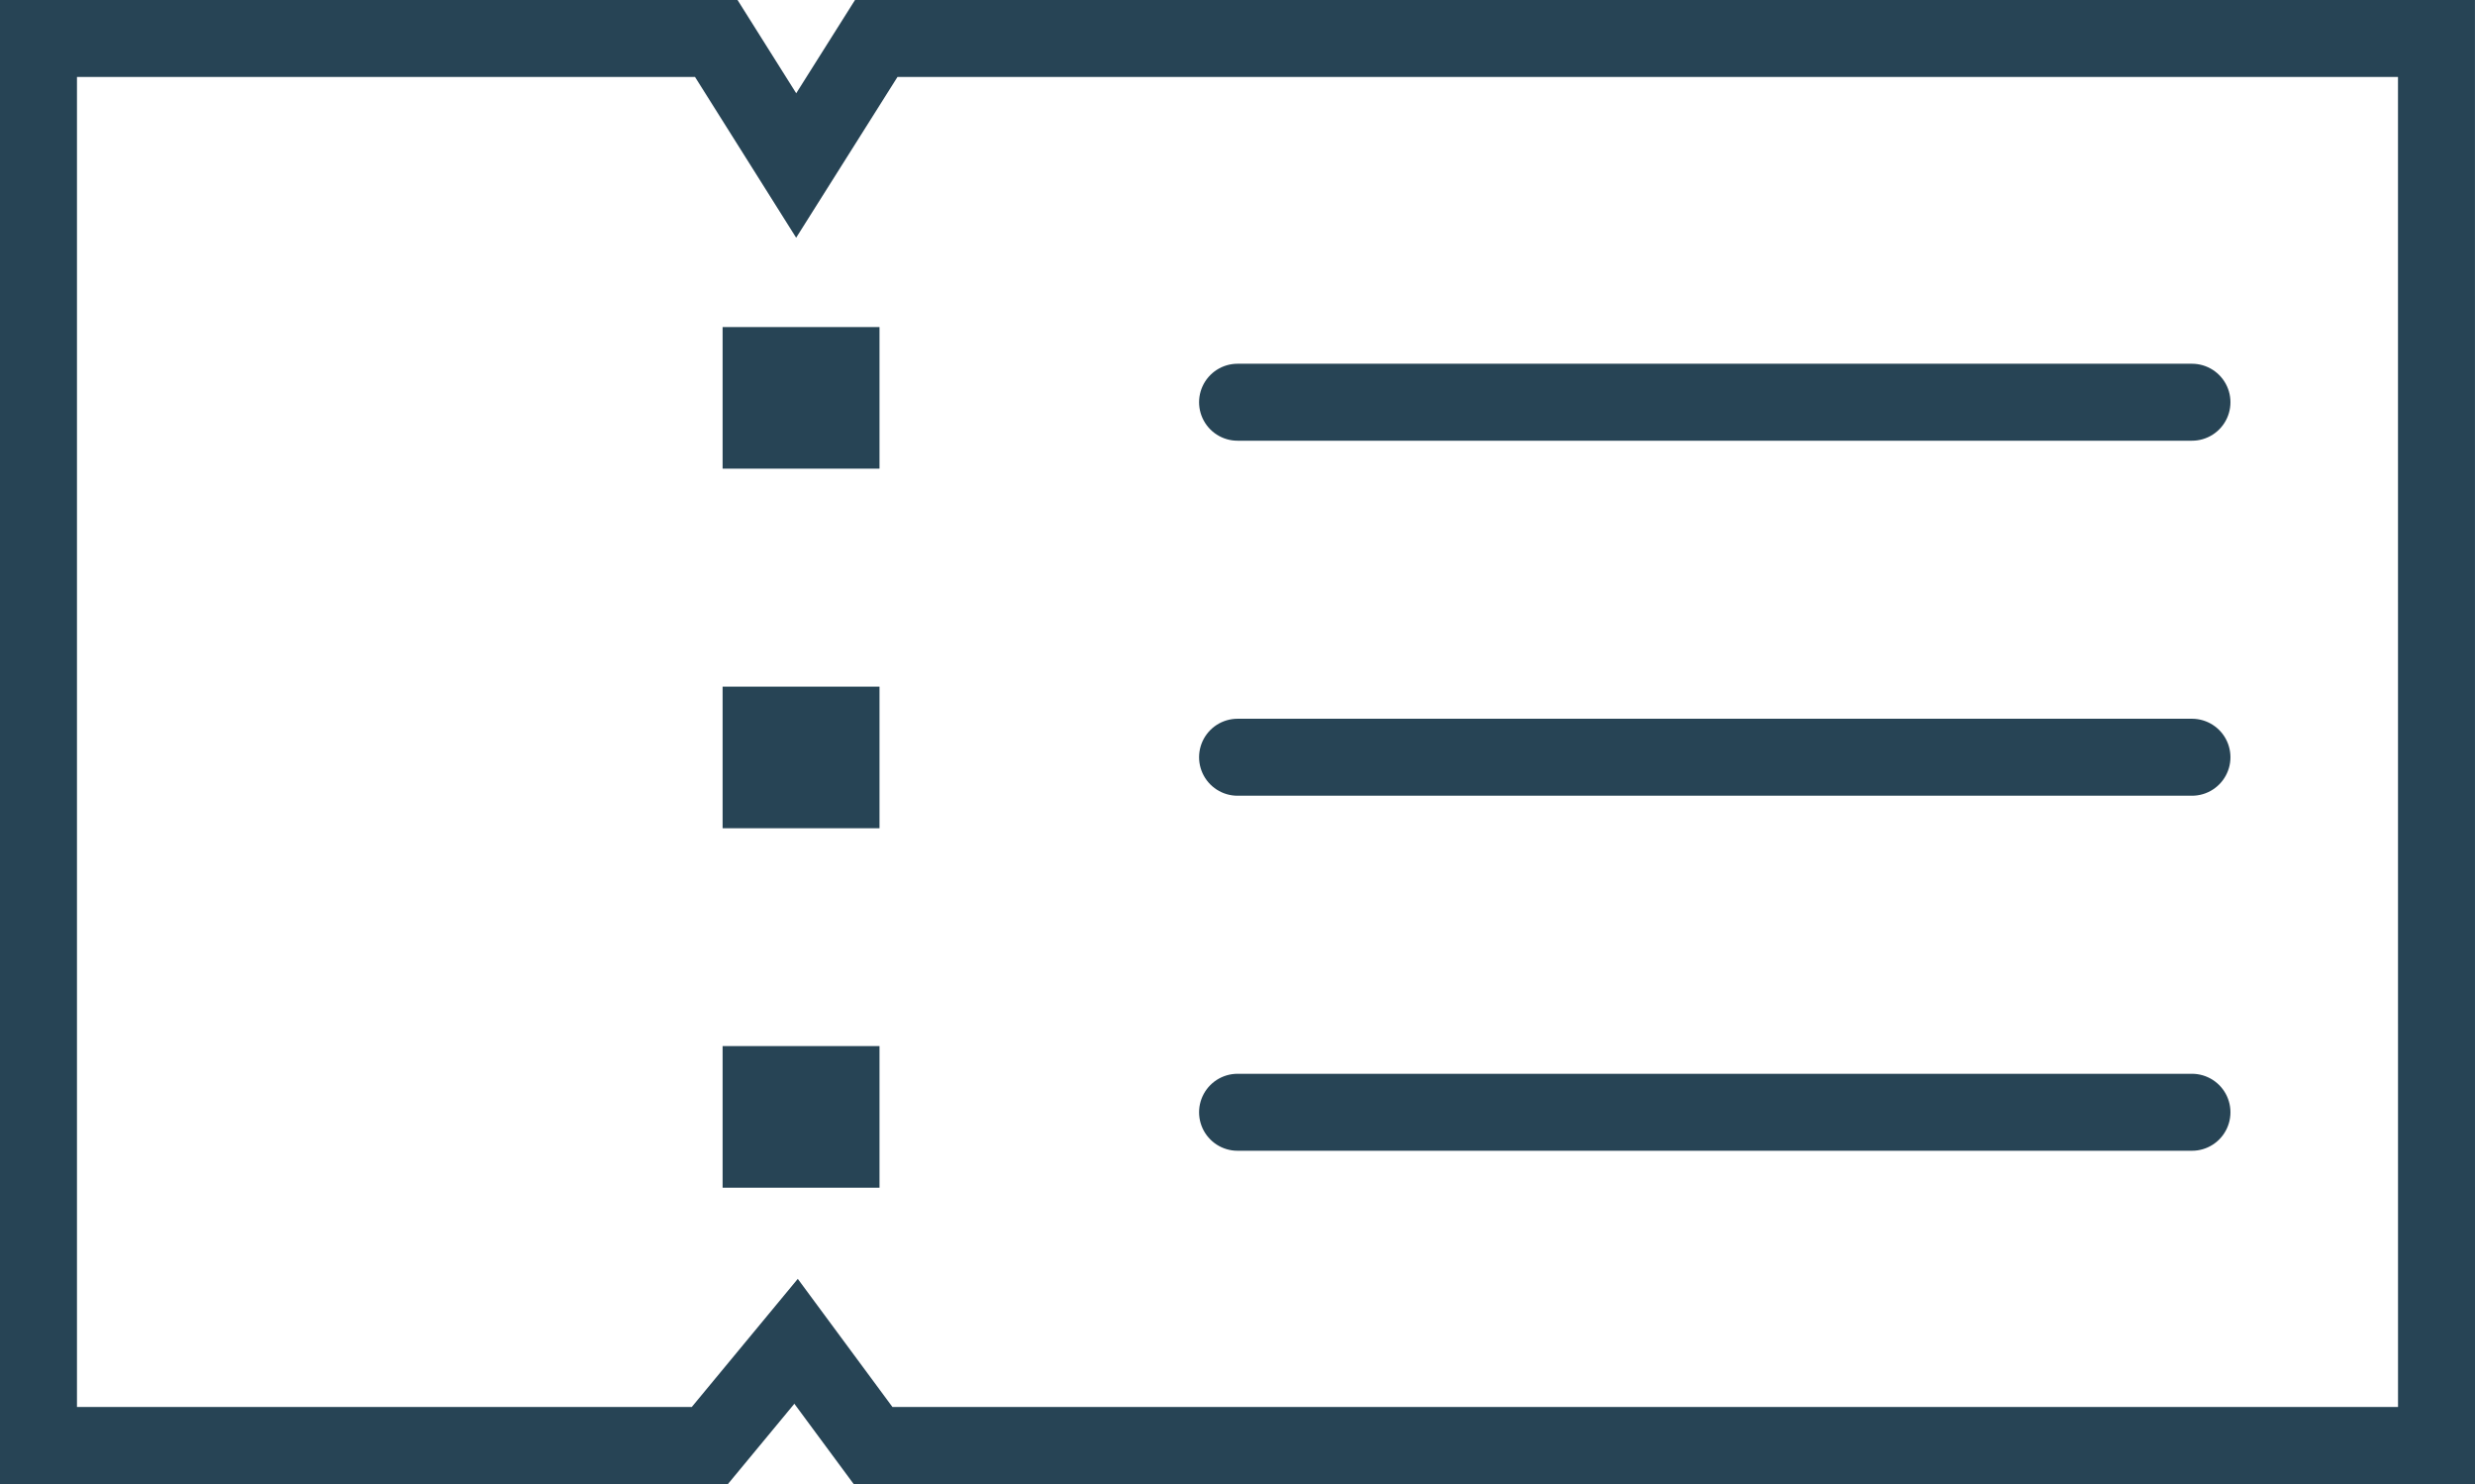 <svg xmlns="http://www.w3.org/2000/svg" width="64.307" height="38.558" viewBox="0 0 64.307 38.558">
  <g id="Group_1065" data-name="Group 1065" transform="translate(1 1)">
    <path id="Path_950" data-name="Path 950" d="M-8879.693,6393.766h-40.623l-2-2.707-2.24,2.707H-8942v-36.558h17.611l2.076,3.3,2.08-3.3h40.539Z" transform="translate(8942 -6357.208)" fill="none" stroke="#274455" stroke-miterlimit="10" stroke-width="2"/>
    <rect id="Rectangle_756" data-name="Rectangle 756" width="2.077" height="1.679" transform="translate(18.775 8.498)" fill="none" stroke="#274455" stroke-miterlimit="10" stroke-width="2"/>
    <rect id="Rectangle_757" data-name="Rectangle 757" width="2.077" height="1.679" transform="translate(18.775 17.841)" fill="none" stroke="#274455" stroke-miterlimit="10" stroke-width="2"/>
    <rect id="Rectangle_758" data-name="Rectangle 758" width="2.077" height="1.68" transform="translate(18.775 27.18)" fill="none" stroke="#274455" stroke-miterlimit="10" stroke-width="2"/>
    <line id="Line_129" data-name="Line 129" x2="24.798" transform="translate(31.155 18.675)" fill="none" stroke="#274455" stroke-linecap="round" stroke-linejoin="round" stroke-width="2"/>
    <line id="Line_130" data-name="Line 130" x2="24.798" transform="translate(31.155 27.9)" fill="none" stroke="#274455" stroke-linecap="round" stroke-linejoin="round" stroke-width="2"/>
    <line id="Line_131" data-name="Line 131" x2="24.798" transform="translate(31.155 9.451)" fill="none" stroke="#274455" stroke-linecap="round" stroke-linejoin="round" stroke-width="2"/>
  </g>
</svg>
